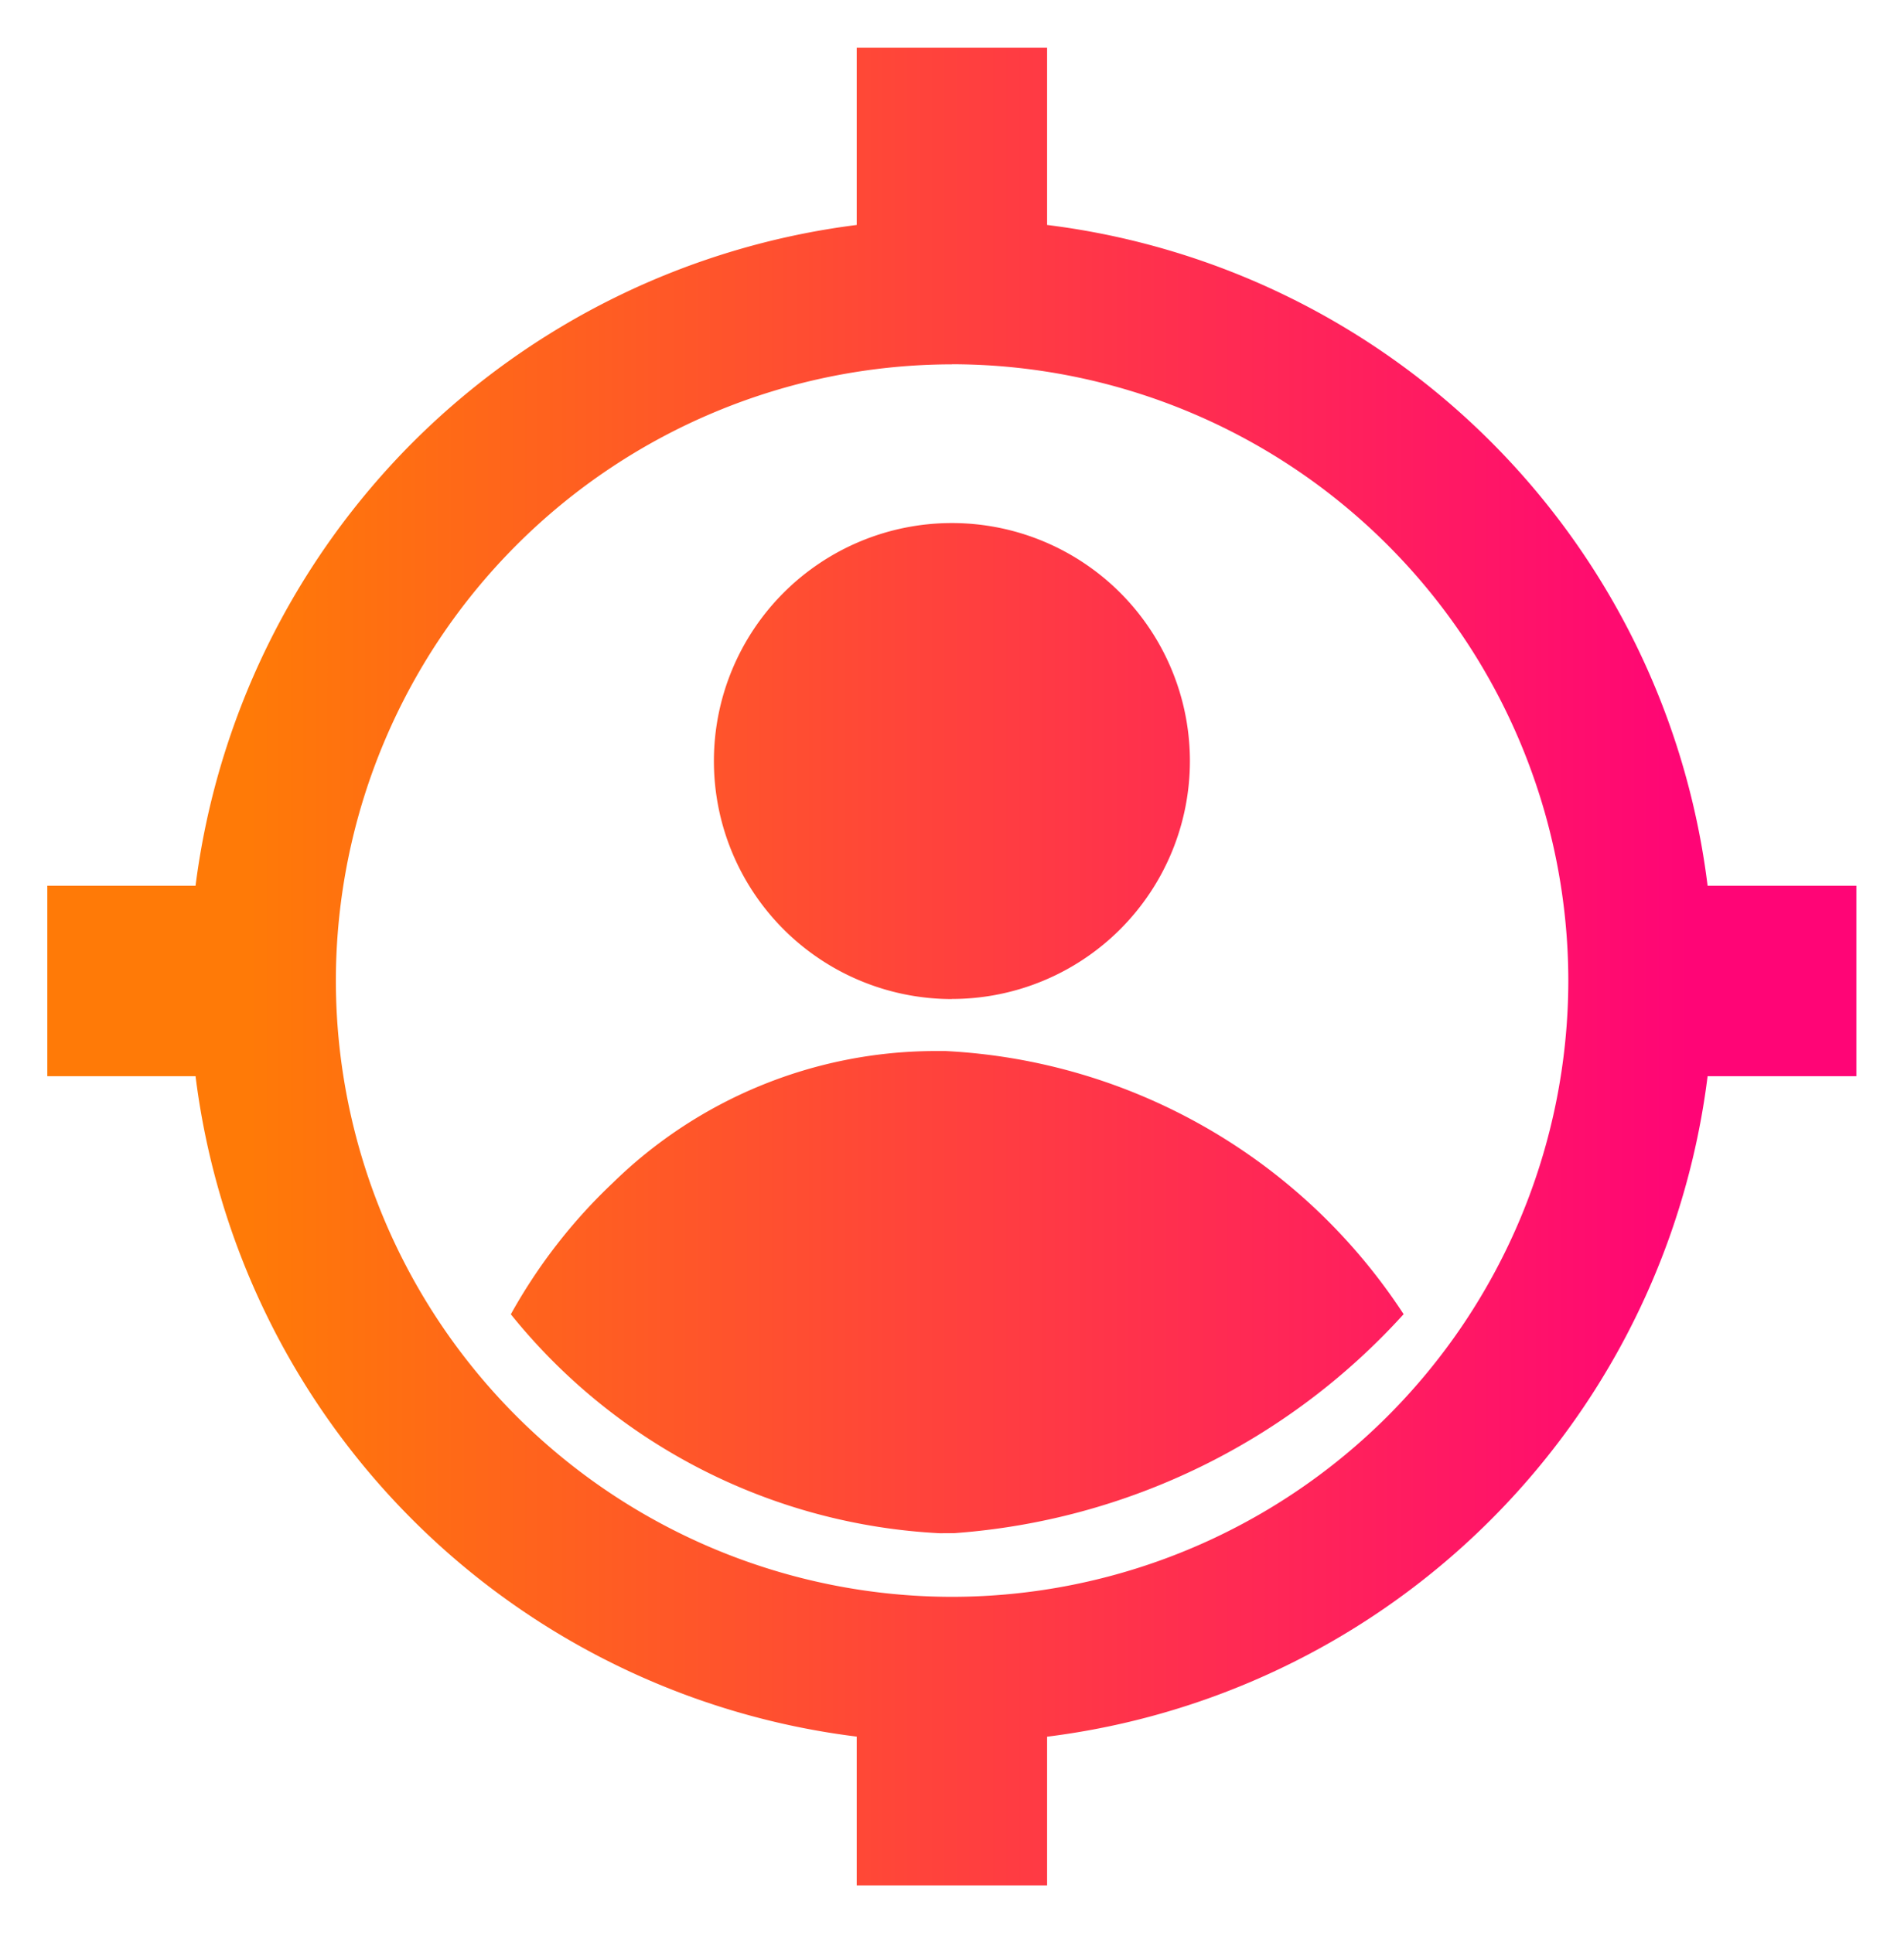 <svg xmlns="http://www.w3.org/2000/svg" xmlns:xlink="http://www.w3.org/1999/xlink" width="20" height="20.303" viewBox="0 0 20 20.303">
  <defs>
    <linearGradient id="linear-gradient" x1="0.105" y1="0.5" x2="0.914" y2="0.5" gradientUnits="objectBoundingBox">
      <stop offset="0" stop-color="#ff7a07"/>
      <stop offset="1" stop-color="#ff0576"/>
    </linearGradient>
  </defs>
  <g id="Icon_target" transform="translate(0.5 0.499)">
    <path id="Esclusione_4" data-name="Esclusione 4" d="M-5157.654,14190.7h-2v-1.563a7.988,7.988,0,0,1-6.945-6.937h-1.557v-2h1.557a8.032,8.032,0,0,1,2.285-4.661,8.016,8.016,0,0,1,4.66-2.28v-1.862h2v1.862a7.979,7.979,0,0,1,6.938,6.941h1.563v2h-1.563a7.986,7.986,0,0,1-6.938,6.938v1.563Zm-1-15.977a6.48,6.48,0,0,0-6.471,6.475,6.478,6.478,0,0,0,6.471,6.471,6.48,6.48,0,0,0,6.475-6.471A6.482,6.482,0,0,0-5158.654,14174.722Zm-.126,12.278a6.185,6.185,0,0,1-4.507-2.3,5.708,5.708,0,0,1,1.074-1.383,4.855,4.855,0,0,1,3.371-1.382h.121a6.117,6.117,0,0,1,4.812,2.764,7.057,7.057,0,0,1-4.719,2.3Zm.126-5.611a2.5,2.5,0,0,1-2.5-2.5,2.5,2.5,0,0,1,2.5-2.5,2.5,2.5,0,0,1,2.5,2.5A2.5,2.5,0,0,1-5158.654,14181.389Z" transform="translate(5168.153 -14171.395)" stroke="rgba(0,0,0,0)" stroke-width="1" fill="url(#linear-gradient)"/>
  </g>
</svg>

